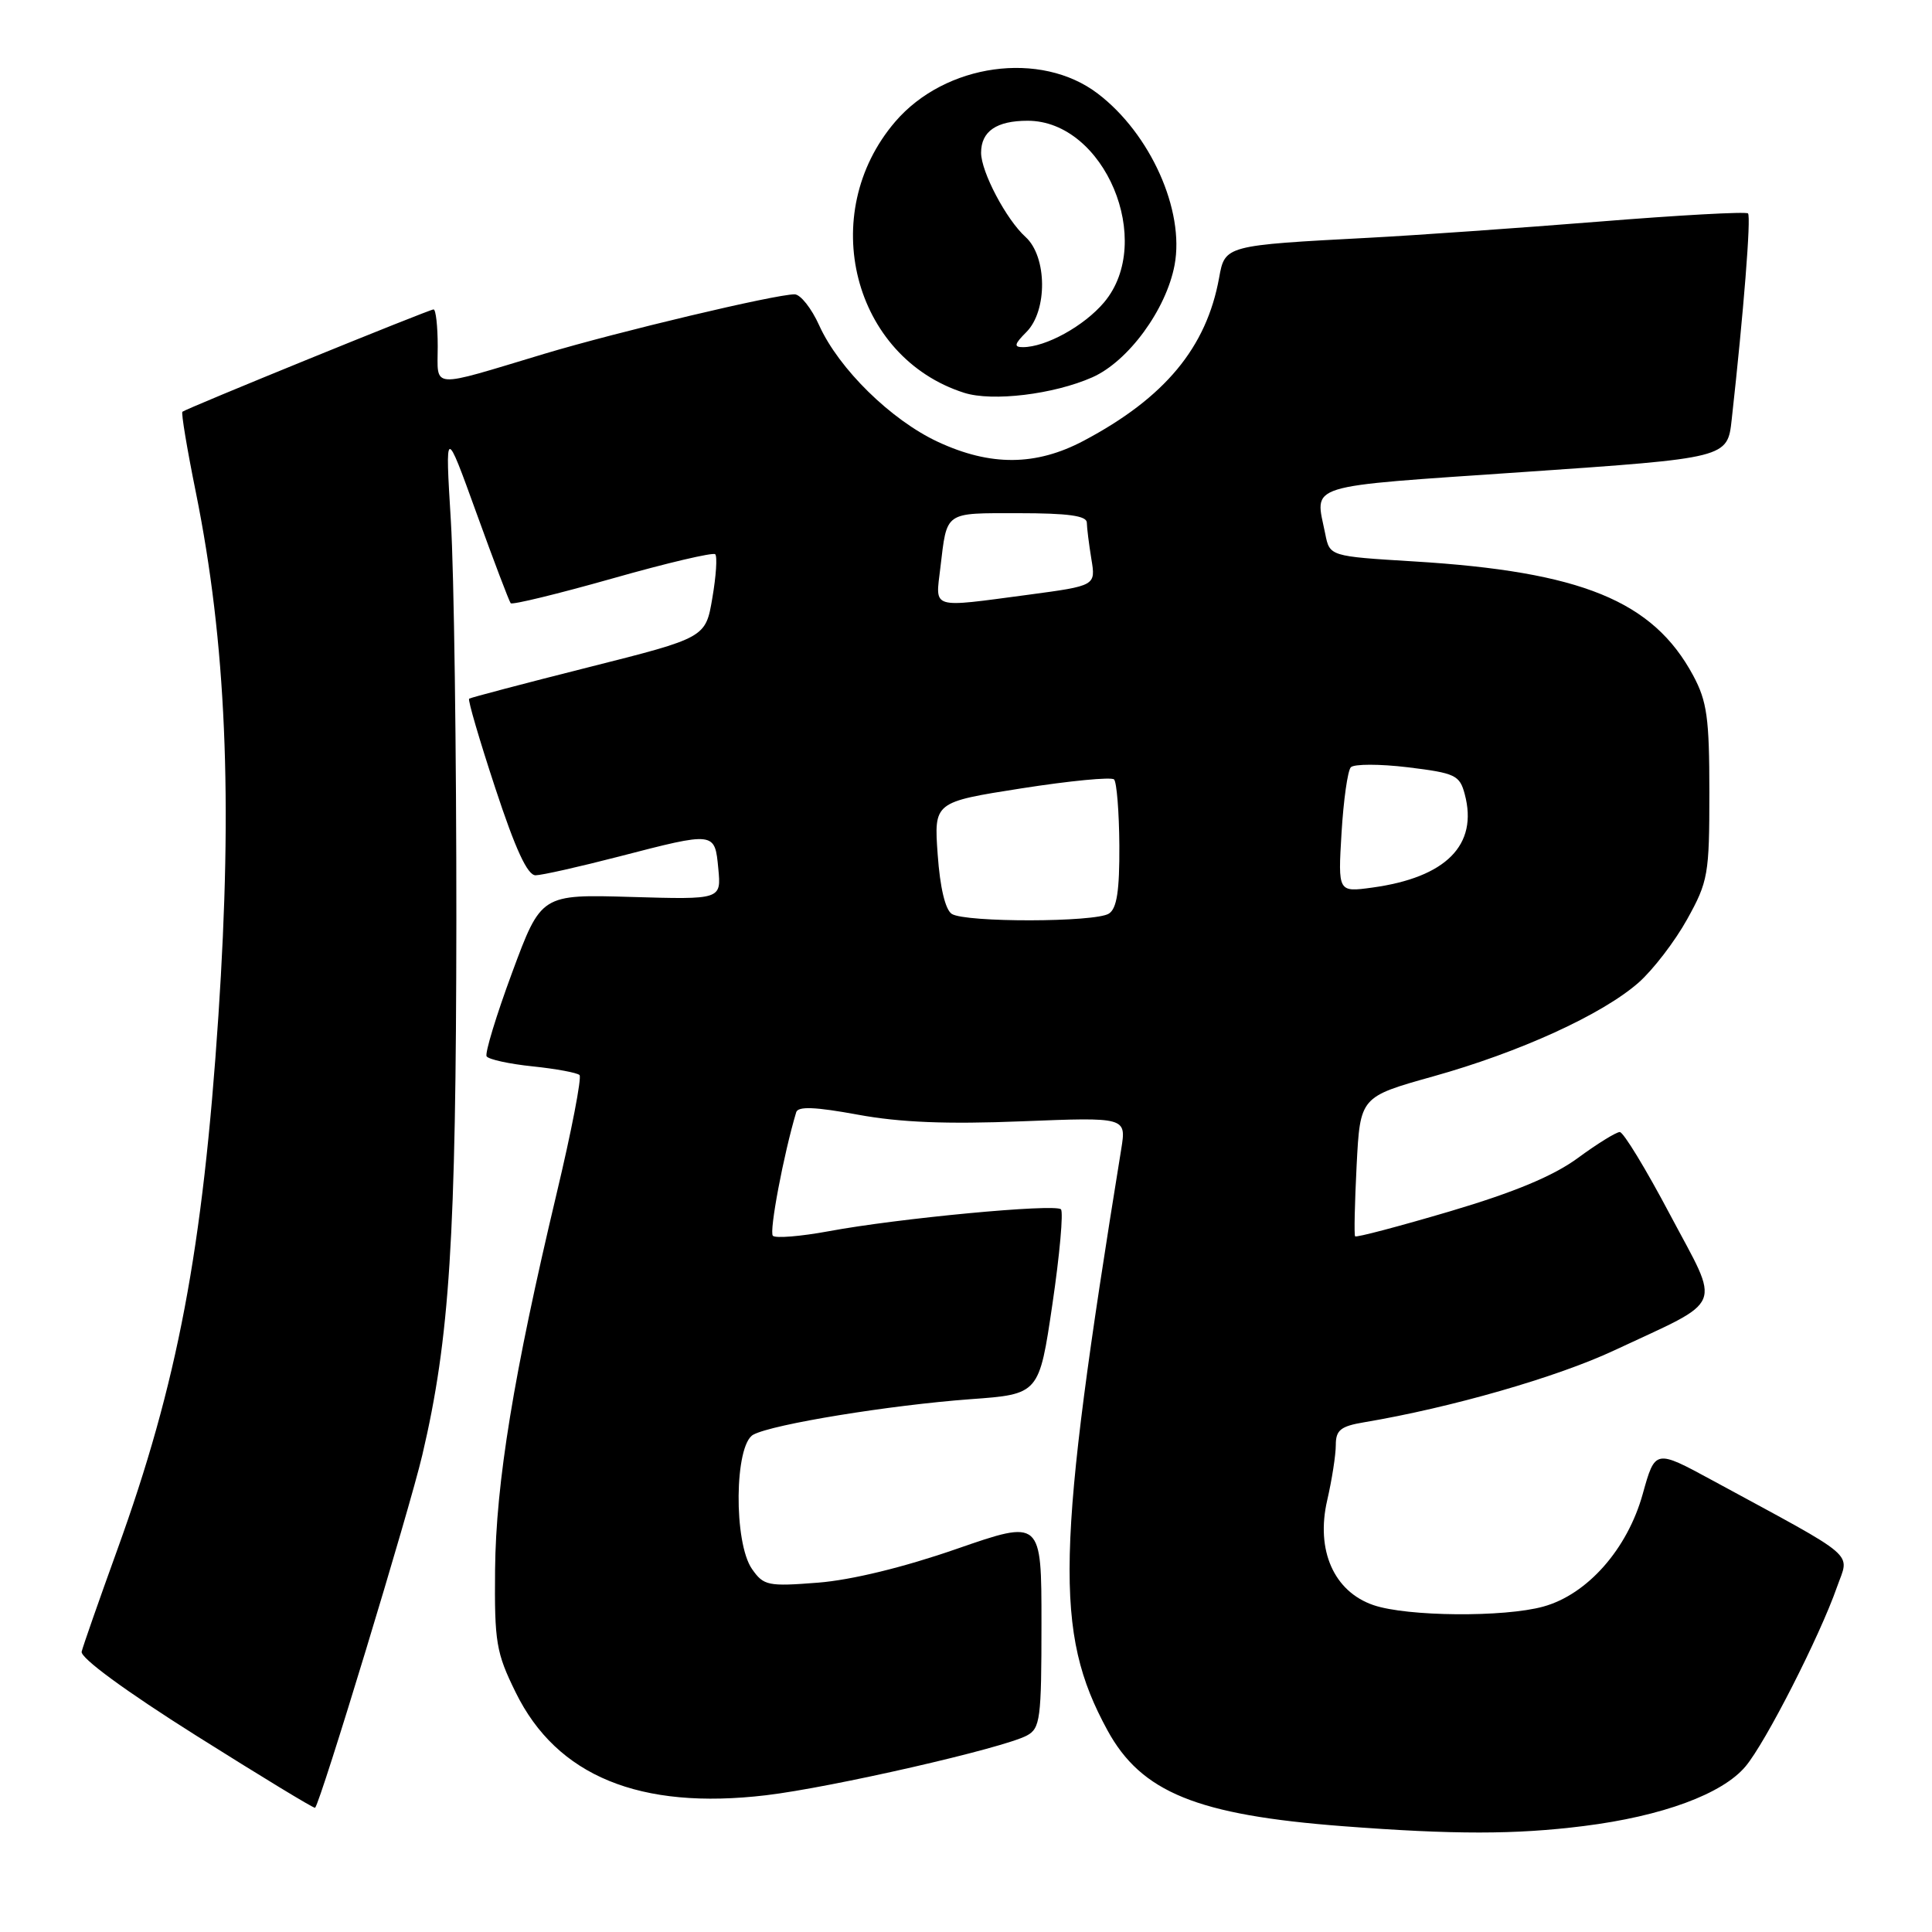 <?xml version="1.0" encoding="UTF-8" standalone="no"?>
<!DOCTYPE svg PUBLIC "-//W3C//DTD SVG 1.1//EN" "http://www.w3.org/Graphics/SVG/1.1/DTD/svg11.dtd" >
<svg xmlns="http://www.w3.org/2000/svg" xmlns:xlink="http://www.w3.org/1999/xlink" version="1.1" viewBox="0 0 256 256">
 <g >
 <path fill="currentColor"
d=" M 209.85 241.96 C 220.24 240.66 228.22 237.72 231.29 234.06 C 233.94 230.92 241.13 216.81 243.41 210.29 C 245.07 205.56 246.53 206.81 226.91 196.16 C 219.32 192.04 219.32 192.04 217.67 197.96 C 215.64 205.26 210.34 211.27 204.50 212.88 C 199.29 214.32 186.46 214.21 182.00 212.69 C 176.75 210.90 174.33 205.42 175.86 198.80 C 176.49 196.07 177.00 192.78 177.00 191.47 C 177.00 189.50 177.64 188.98 180.75 188.46 C 192.24 186.53 206.30 182.49 213.88 178.94 C 228.72 171.99 228.03 173.66 221.29 160.95 C 218.11 154.93 215.11 150.00 214.63 150.00 C 214.16 150.00 211.66 151.54 209.09 153.43 C 205.84 155.82 200.69 157.97 192.12 160.51 C 185.35 162.51 179.70 164.00 179.56 163.82 C 179.41 163.65 179.51 159.41 179.76 154.42 C 180.23 145.34 180.23 145.34 189.86 142.64 C 201.36 139.43 212.29 134.44 217.11 130.21 C 219.03 128.52 221.93 124.74 223.55 121.82 C 226.34 116.80 226.50 115.86 226.50 105.00 C 226.50 95.13 226.19 92.93 224.35 89.50 C 219.02 79.61 209.54 75.74 187.33 74.39 C 176.19 73.71 176.19 73.71 175.60 70.73 C 174.25 64.00 172.41 64.57 201.95 62.54 C 228.90 60.69 228.90 60.69 229.46 55.59 C 231.05 41.26 232.04 28.71 231.62 28.28 C 231.36 28.02 222.45 28.51 211.82 29.37 C 201.19 30.22 187.55 31.18 181.50 31.50 C 162.34 32.51 162.31 32.52 161.54 36.80 C 159.87 46.05 154.34 52.71 143.60 58.40 C 137.28 61.75 131.25 61.80 124.26 58.54 C 118.06 55.65 111.15 48.87 108.55 43.12 C 107.53 40.85 106.06 39.00 105.29 39.00 C 102.71 39.00 81.83 43.97 72.10 46.89 C 56.77 51.50 58.00 51.59 58.00 45.91 C 58.00 43.21 57.75 41.00 57.45 41.00 C 56.88 41.00 24.76 54.09 24.17 54.56 C 23.99 54.71 24.79 59.51 25.95 65.23 C 29.96 85.08 30.86 105.79 28.94 134.59 C 26.88 165.58 23.53 183.29 15.51 205.44 C 13.11 212.08 11.00 218.11 10.82 218.85 C 10.63 219.67 16.59 224.05 26.00 229.98 C 34.53 235.35 41.61 239.66 41.75 239.54 C 42.43 238.97 54.26 200.05 55.96 192.79 C 59.59 177.32 60.43 164.17 60.47 122.00 C 60.48 99.72 60.16 75.88 59.74 69.00 C 58.98 56.50 58.98 56.50 63.14 68.00 C 65.43 74.33 67.47 79.70 67.67 79.93 C 67.87 80.17 73.94 78.69 81.15 76.65 C 88.36 74.60 94.49 73.16 94.77 73.44 C 95.06 73.72 94.89 76.33 94.39 79.23 C 93.50 84.50 93.50 84.50 78.00 88.41 C 69.47 90.56 62.35 92.44 62.16 92.58 C 61.97 92.73 63.53 98.06 65.63 104.43 C 68.30 112.54 69.89 115.99 70.97 115.98 C 71.81 115.97 76.78 114.85 82.00 113.50 C 94.78 110.19 94.71 110.18 95.18 115.10 C 95.57 119.20 95.57 119.20 83.63 118.85 C 71.70 118.50 71.70 118.50 67.86 128.87 C 65.75 134.57 64.23 139.57 64.48 139.97 C 64.74 140.38 67.48 140.98 70.58 141.30 C 73.67 141.62 76.47 142.14 76.79 142.45 C 77.10 142.77 75.73 149.88 73.73 158.26 C 68.07 182.06 65.71 196.46 65.60 208.00 C 65.51 217.61 65.74 218.99 68.33 224.25 C 73.77 235.34 84.79 239.86 101.50 237.88 C 110.19 236.85 132.92 231.65 136.06 229.97 C 137.84 229.02 138.00 227.77 138.00 215.13 C 138.00 201.34 138.00 201.34 126.75 205.24 C 119.73 207.68 112.83 209.36 108.40 209.71 C 101.76 210.23 101.19 210.11 99.65 207.91 C 97.19 204.40 97.31 191.44 99.82 190.10 C 102.40 188.71 117.90 186.19 128.59 185.40 C 137.69 184.74 137.69 184.74 139.45 172.81 C 140.42 166.24 140.92 160.59 140.58 160.24 C 139.81 159.47 118.98 161.43 109.78 163.15 C 106.09 163.83 102.77 164.10 102.41 163.75 C 101.89 163.23 103.84 152.92 105.50 147.38 C 105.74 146.57 108.01 146.66 113.67 147.70 C 119.26 148.73 125.47 148.98 135.38 148.58 C 149.25 148.03 149.25 148.03 148.57 152.26 C 139.91 205.68 139.66 216.26 146.73 229.25 C 151.22 237.50 158.60 240.50 177.95 241.98 C 192.63 243.10 200.79 243.10 209.85 241.96 Z  M 144.73 50.00 C 149.50 47.89 154.53 41.03 155.64 35.11 C 156.99 27.89 152.44 17.72 145.47 12.41 C 137.91 6.64 125.24 8.40 118.61 16.14 C 108.17 28.34 113.01 47.35 127.76 52.05 C 131.50 53.24 139.61 52.26 144.73 50.00 Z  M 126.12 121.10 C 125.26 120.55 124.56 117.62 124.25 113.25 C 123.75 106.28 123.75 106.28 135.36 104.46 C 141.75 103.46 147.26 102.93 147.62 103.28 C 147.97 103.64 148.29 107.58 148.32 112.04 C 148.35 118.04 147.99 120.39 146.93 121.06 C 145.10 122.22 127.95 122.25 126.12 121.10 Z  M 177.76 110.37 C 178.02 106.04 178.57 102.13 178.99 101.67 C 179.41 101.22 182.82 101.22 186.56 101.67 C 192.84 102.44 193.42 102.71 194.09 105.25 C 195.88 111.97 191.61 116.27 181.83 117.61 C 177.29 118.23 177.29 118.23 177.76 110.37 Z  M 124.60 75.25 C 125.51 67.68 125.04 68.00 134.97 68.00 C 141.52 68.00 144.00 68.34 144.01 69.25 C 144.02 69.94 144.29 72.10 144.61 74.06 C 145.20 77.61 145.20 77.61 136.24 78.81 C 123.18 80.54 123.95 80.78 124.60 75.25 Z  M 136.00 44.00 C 138.82 41.18 138.76 34.00 135.89 31.40 C 133.34 29.10 130.00 22.77 130.00 20.24 C 130.00 17.40 132.04 16.00 136.17 16.00 C 146.35 16.00 153.08 31.99 146.30 40.06 C 143.65 43.20 138.58 46.00 135.53 46.00 C 134.31 46.00 134.41 45.59 136.00 44.00 Z "/>
</g>
</svg>